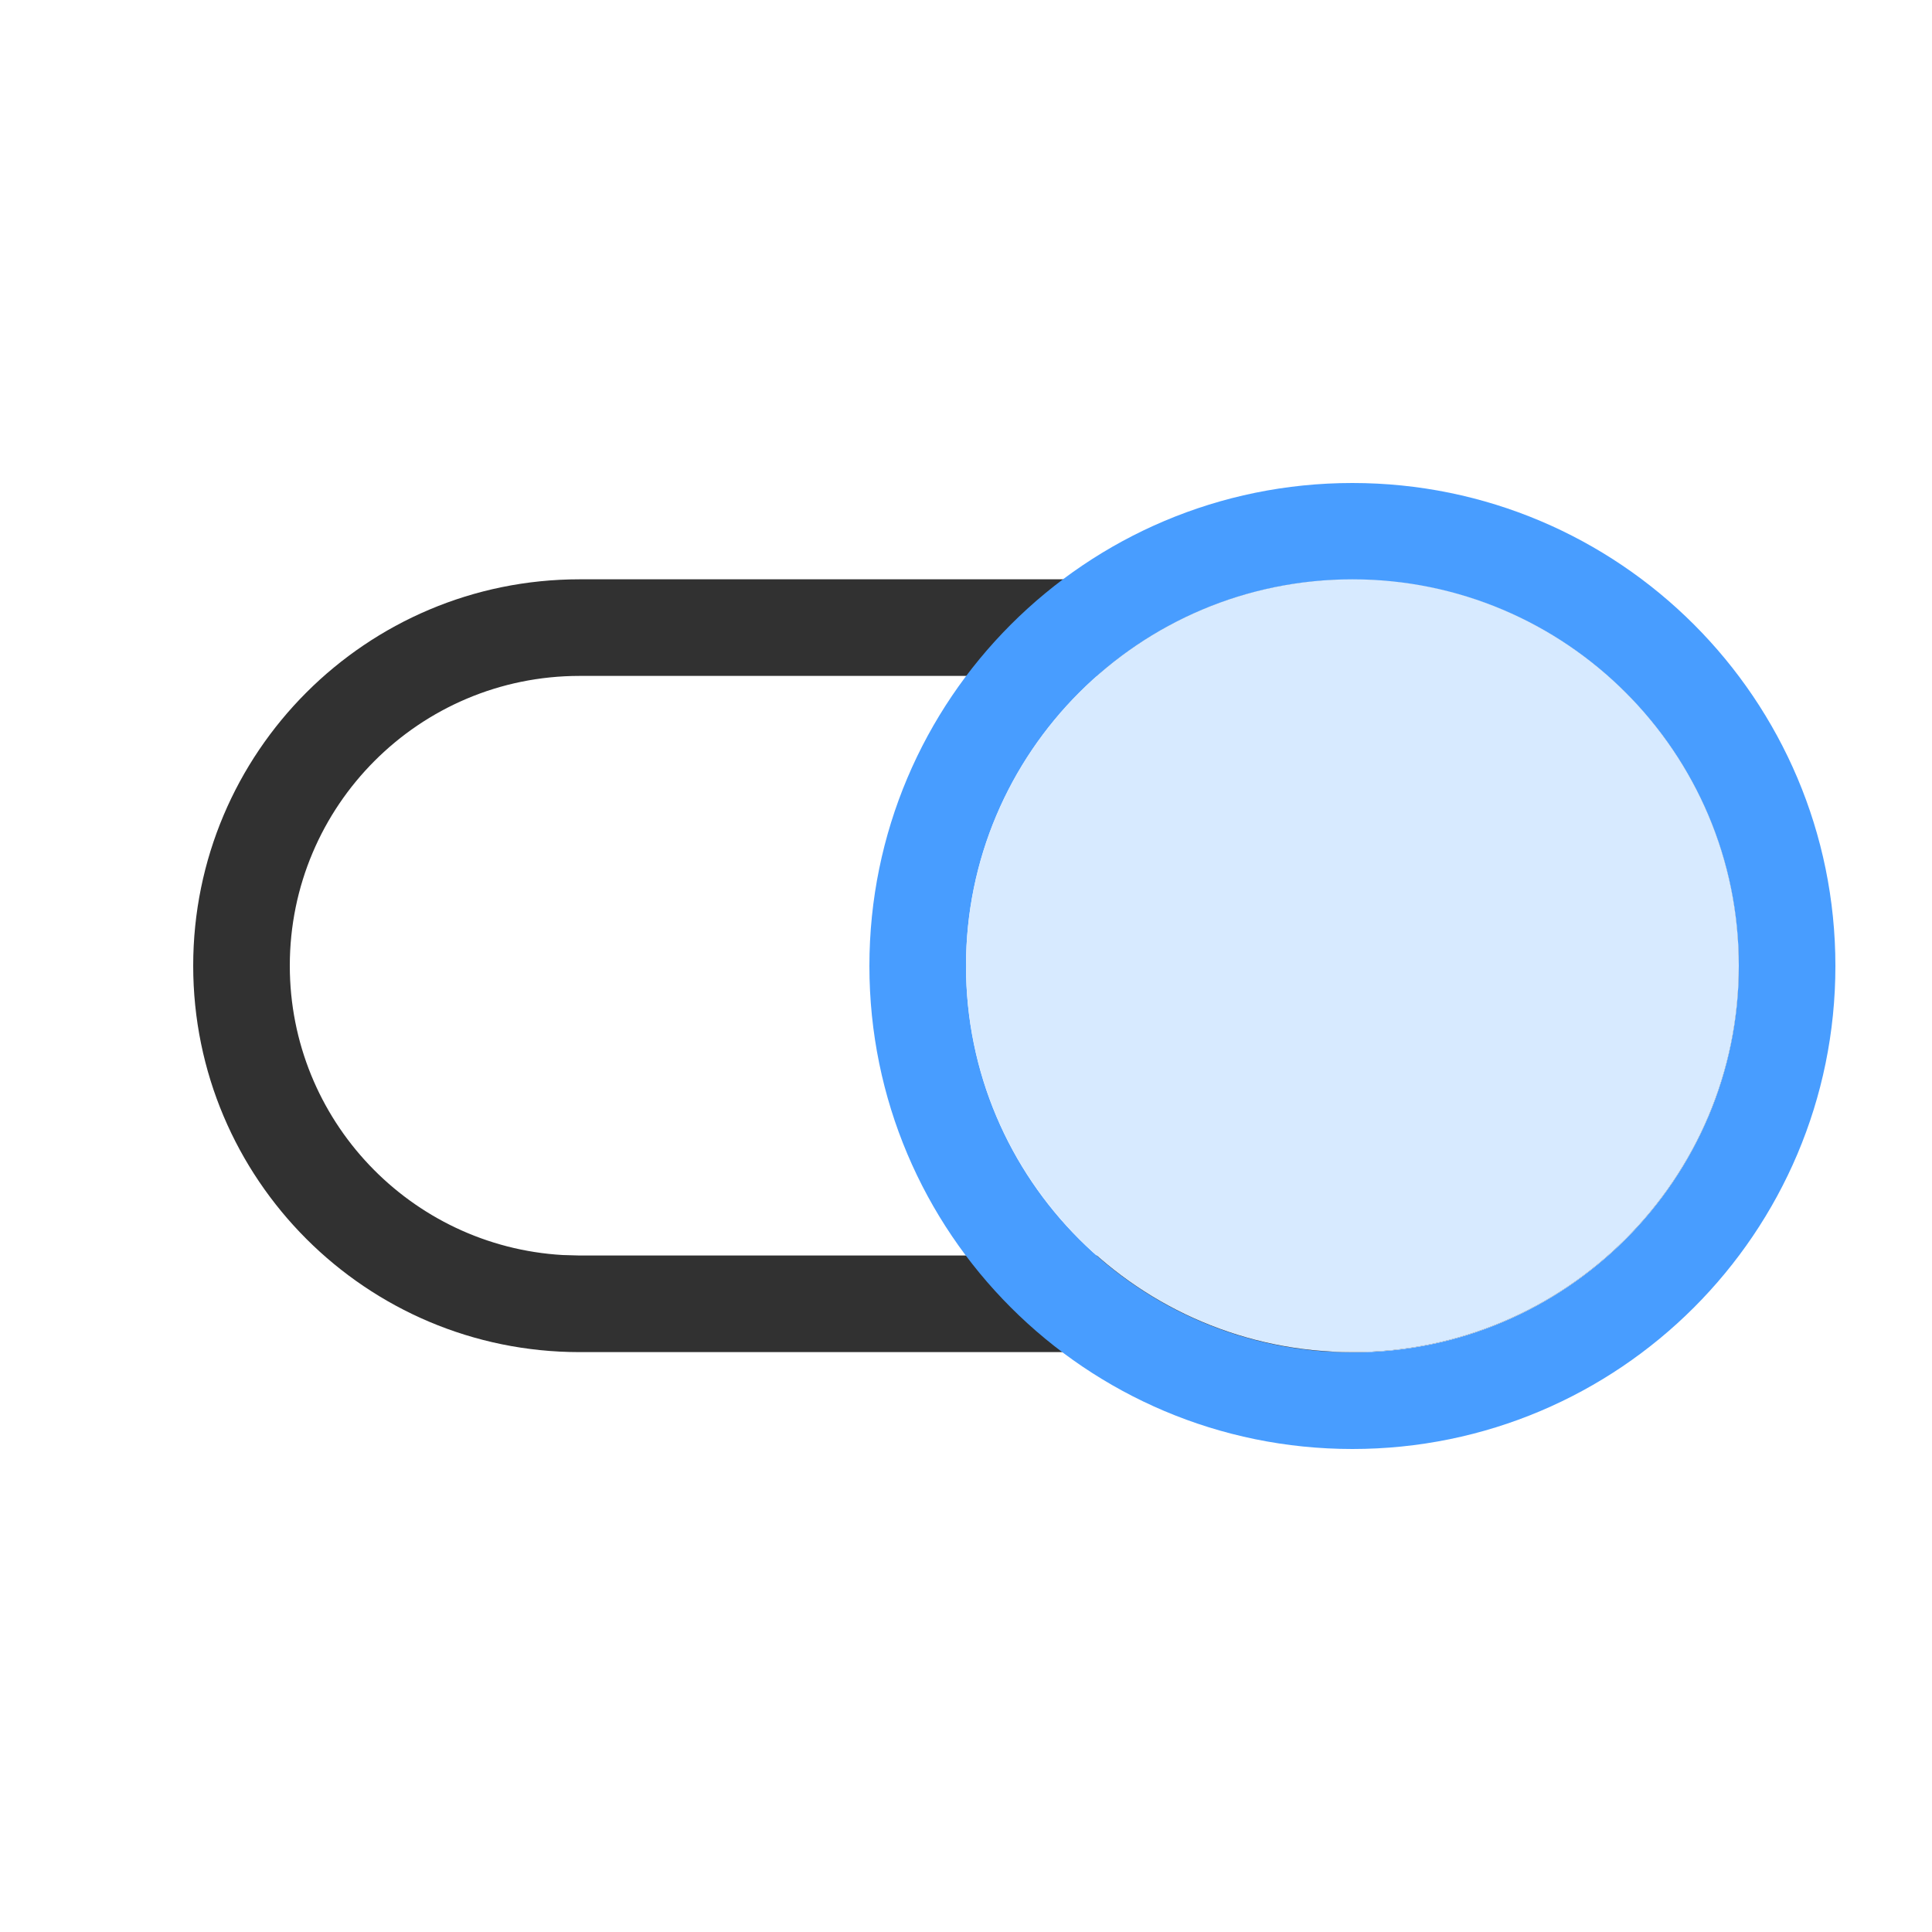 <?xml version="1.0" encoding="UTF-8"?>
<svg width="20px" height="20px" viewBox="0 0 20 20" version="1.1" xmlns="http://www.w3.org/2000/svg" xmlns:xlink="http://www.w3.org/1999/xlink">
    <title>切片</title>
    <g id="页面-1" stroke="none" stroke-width="1" fill="none" fill-rule="evenodd">
        <g id="表单配置-表单编辑（在线vue表单）" transform="translate(-254, -892)" fill-rule="nonzero">
            <g id="控件" transform="translate(226, 219)">
                <g id="编组-10" transform="translate(16, 0)">
                    <g transform="translate(-16, 11)" id="编组-3">
                        <g transform="translate(0, 358)">
                            <g id="编组-13" transform="translate(16, 296)">
                                <g id="人员选择" transform="translate(12, 8)">
                                    <g id="打开备份" transform="translate(2, 5)">
                                        <path d="M12,0.997 C14.209,0.997 16,2.788 16,4.997 C16,7.206 14.209,8.997 12,8.997 L4,8.997 C1.791,8.997 0,7.206 0,4.997 C0,2.788 1.791,0.997 4,0.997 L12,0.997 Z M12,1.997 L4,1.997 C2.343,1.997 1,3.34 1,4.997 C1,6.594 2.249,7.9 3.824,7.992 L4,7.997 L12,7.997 C13.657,7.997 15,6.654 15,4.997 C15,3.399 13.751,2.093 12.176,2.002 L12,1.997 Z" id="矩形" fill="#313131"></path>
                                        <path d="M12,0 C14.761,0 17,2.239 17,5 C17,7.761 14.761,10 12,10 C9.239,10 7,7.761 7,5 C7,2.239 9.239,0 12,0 Z M12,1 C9.791,1 8,2.791 8,5 C8,7.209 9.791,9 12,9 C14.209,9 16,7.209 16,5 C16,2.791 14.209,1 12,1 Z" id="路径" fill="#489DFF"></path>
                                        <path d="M8,4.997 C8,7.206 9.791,8.997 12,8.997 C14.209,8.997 16,7.206 16,4.997 C16,2.788 14.209,0.997 12,0.997 C9.791,0.997 8,2.788 8,4.997 Z" id="路径" fill="#D7EAFF"></path>
                                    </g>
                                </g>
                            </g>
                        </g>
                    </g>
                </g>
            </g>
        </g>
    </g>
</svg>